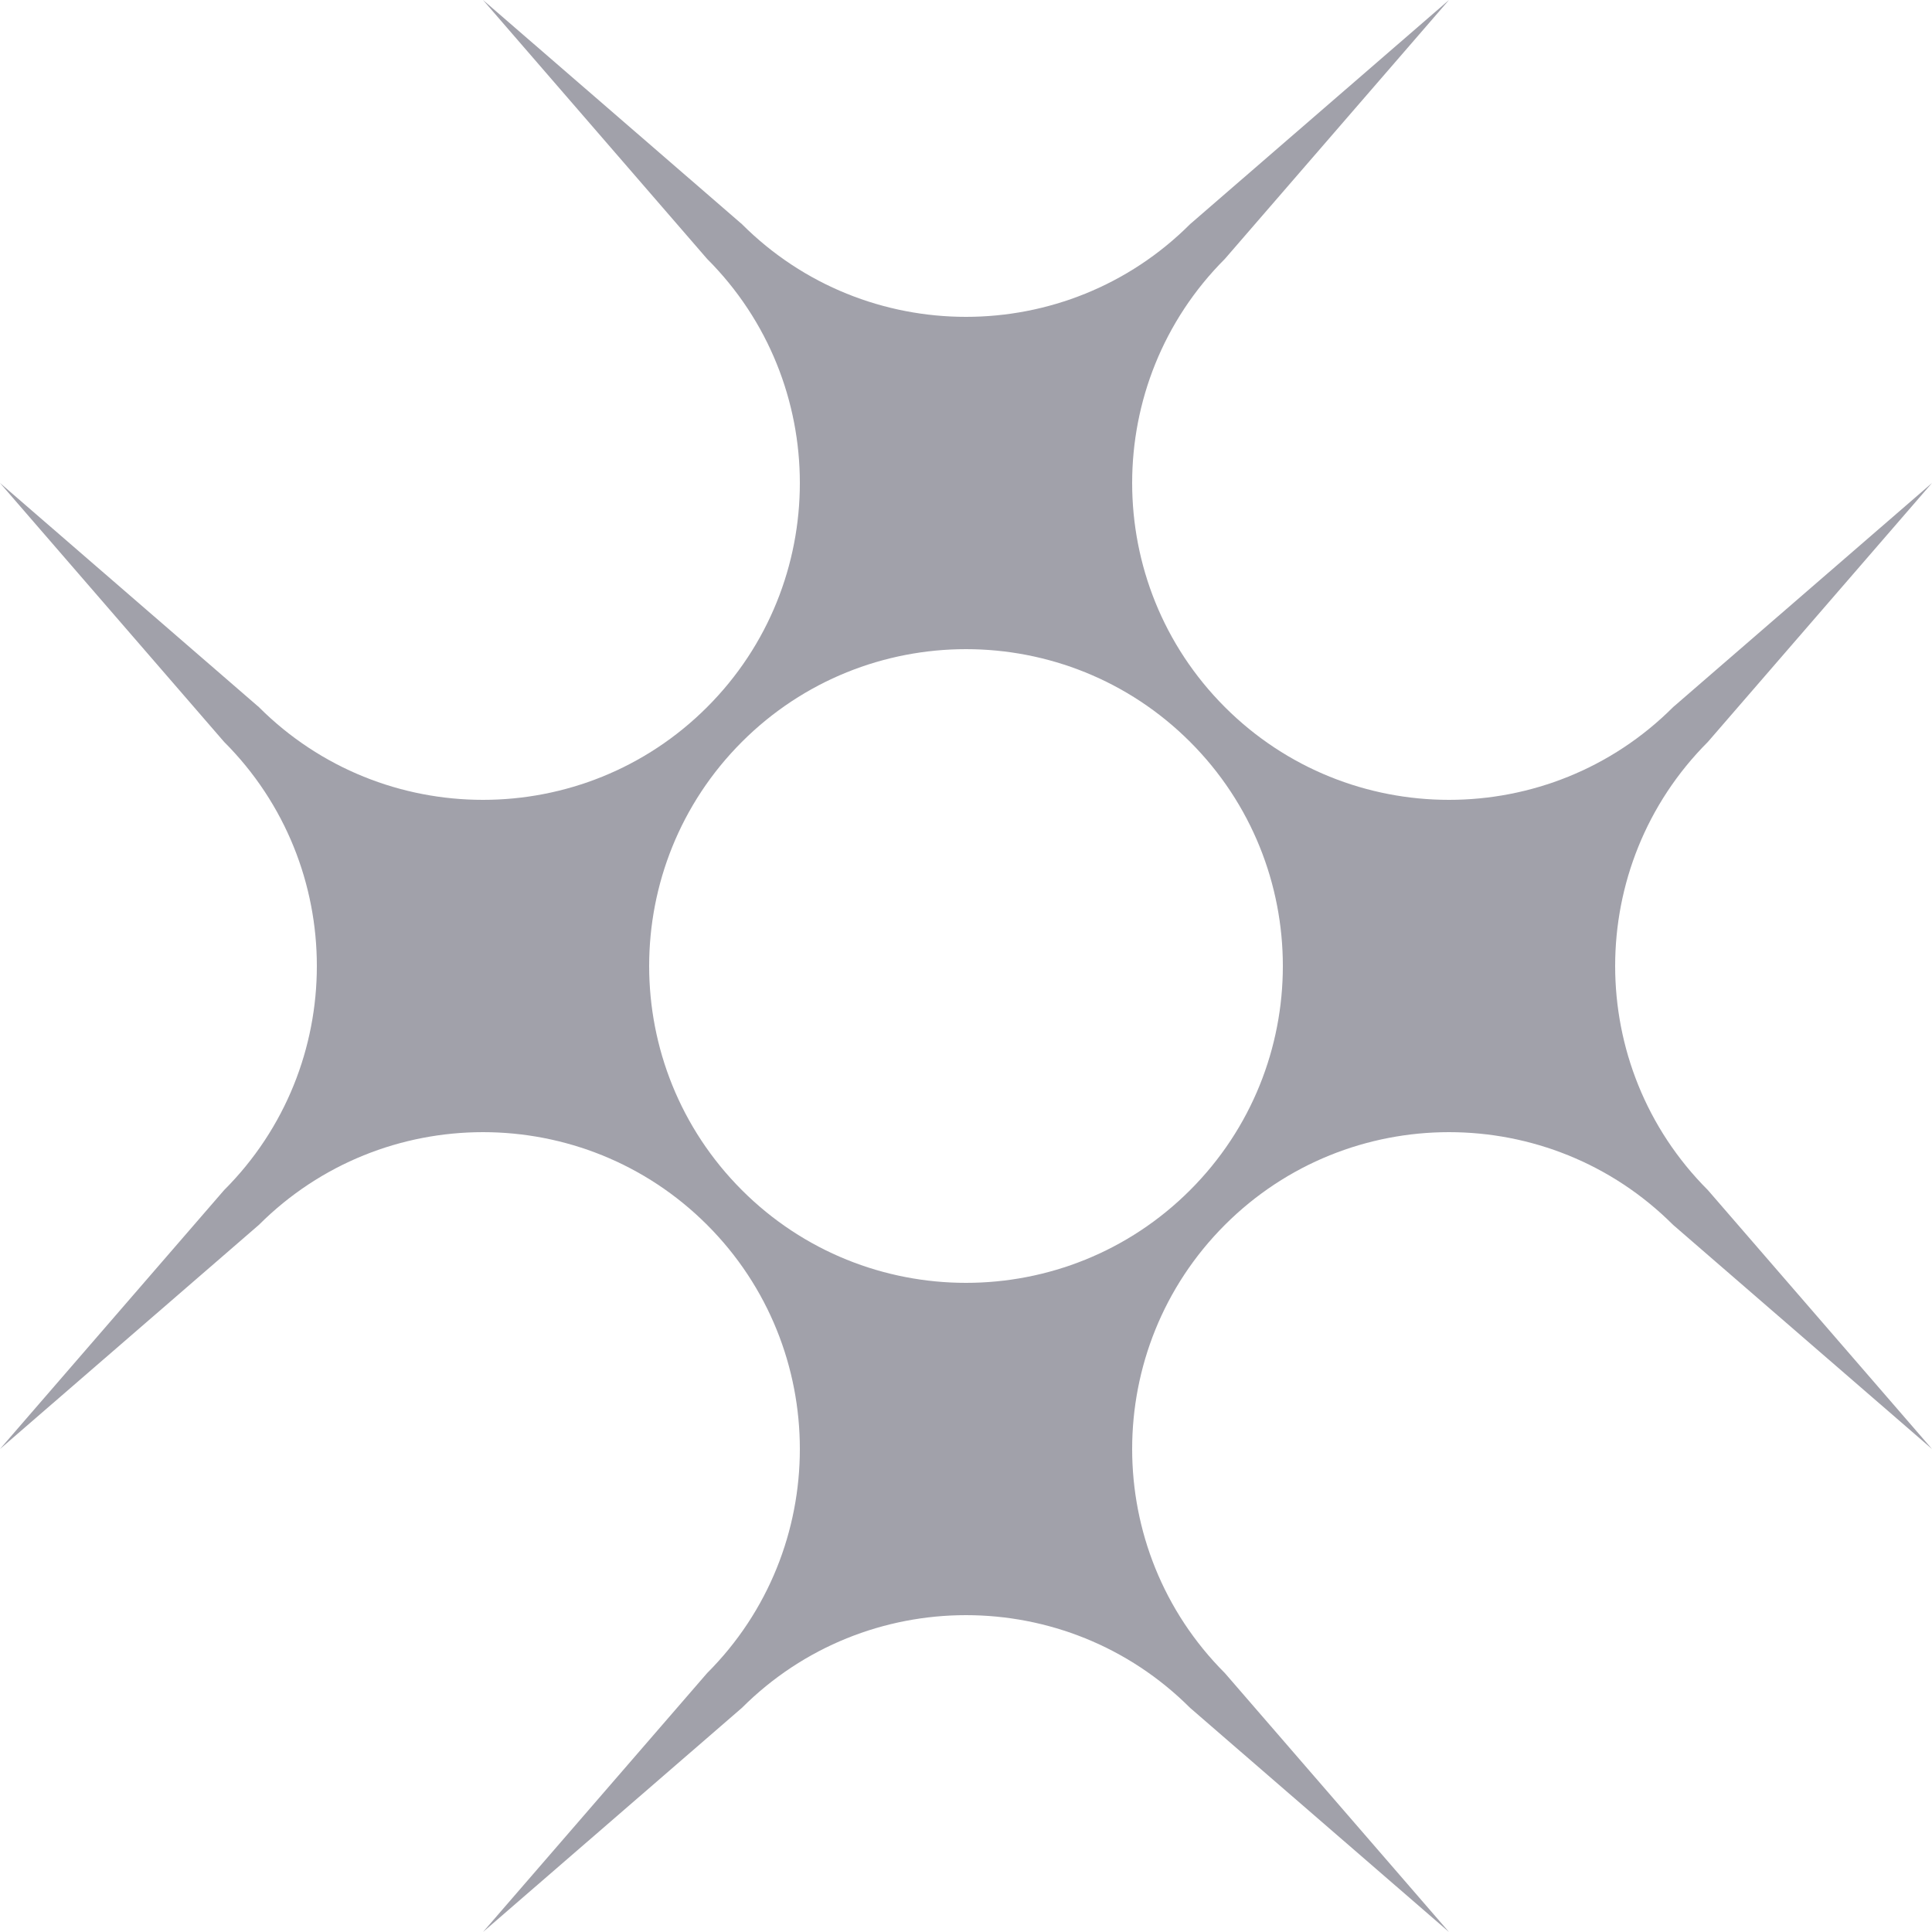 <?xml version="1.0" encoding="utf-8"?>
<!-- Generator: Adobe Illustrator 25.4.1, SVG Export Plug-In . SVG Version: 6.00 Build 0)  -->
<svg version="1.1" id="Capa_1" xmlns="http://www.w3.org/2000/svg" xmlns:xlink="http://www.w3.org/1999/xlink" x="0px" y="0px"
	 viewBox="0 0 50 50" style="enable-background:new 0 0 50 50;" xml:space="preserve">
<style type="text/css">
	.st0{fill:#A1A1AA;}
</style>
<g>
	<path class="st0" d="M31.7,31.7c3.2-3.2,8.4-3.2,11.6,0l6.7,5.8l-5.8-6.7c-3.2-3.2-3.2-8.4,0-11.6l5.8-6.7l-6.7,5.8
		c-3.2,3.2-8.4,3.2-11.6,0s-3.2-8.4,0-11.6l5.8-6.7l-6.7,5.8C27.6,9,22.4,9,19.2,5.8l-6.7-5.8l5.8,6.7c3.2,3.2,3.2,8.4,0,11.6
		c-3.2,3.2-8.4,3.2-11.6,0l-6.7-5.8l5.8,6.7c3.2,3.2,3.2,8.4,0,11.6l-5.8,6.7l6.7-5.8c3.2-3.2,8.4-3.2,11.6,0s3.2,8.4,0,11.6
		L12.5,50l6.7-5.8c3.2-3.2,8.4-3.2,11.6,0l6.7,5.8l-5.8-6.7C28.5,40.1,28.5,34.9,31.7,31.7z M19.2,30.8c-3.2-3.2-3.2-8.4,0-11.6
		c3.2-3.2,8.4-3.2,11.6,0s3.2,8.4,0,11.6C27.6,34,22.4,34,19.2,30.8z"/>
</g>
</svg>
